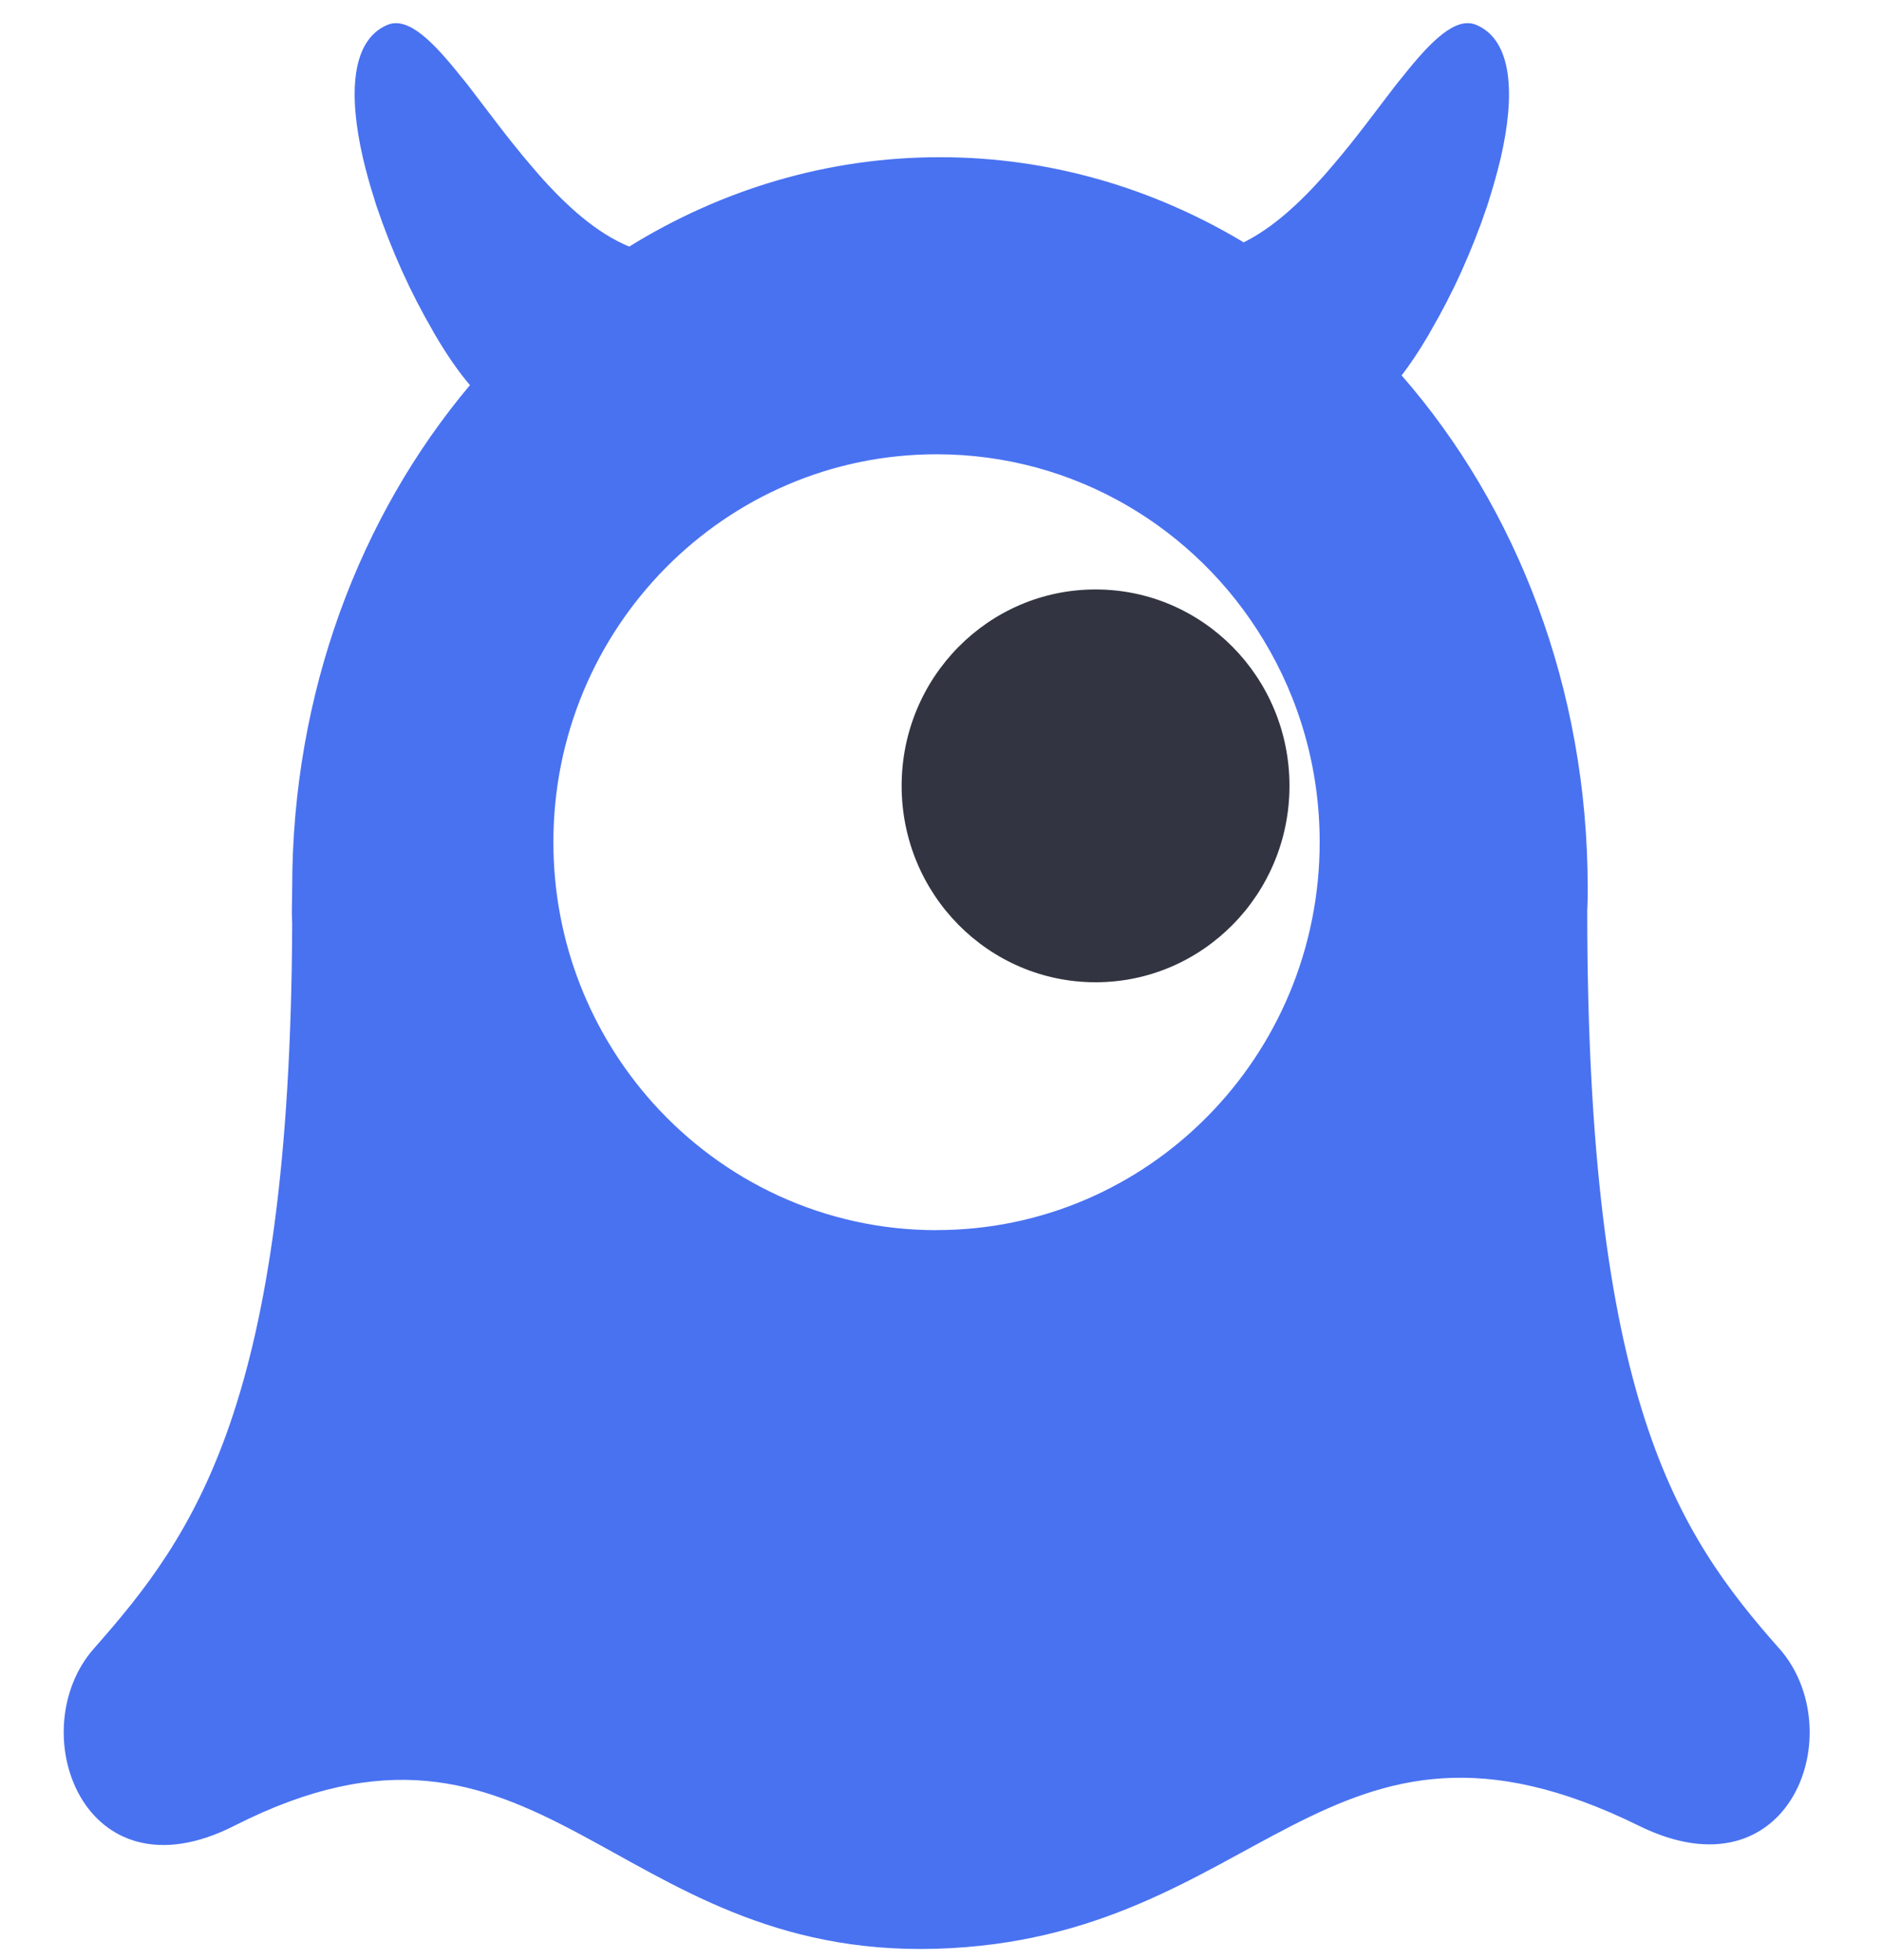 <svg width="24" height="25" xmlns="http://www.w3.org/2000/svg" fill="none">

 <g>
  <title>Layer 1</title>
  <g id="svg_4">
   <path id="svg_2" fill="#4972F1" d="m11.944,15.69c-1.435,0 -2.723,-0.626 -3.617,-1.621c-0.789,-0.88 -1.27,-2.047 -1.27,-3.328c0,-2.733 2.189,-4.947 4.887,-4.947c1.764,0 3.308,0.945 4.165,2.362c0.002,0.002 0.003,0.004 0.003,0.005c0.456,0.752 0.717,1.635 0.717,2.579c0,2.733 -2.187,4.949 -4.886,4.949zm10.744,5.334c-1.3,-1.471 -2.445,-3.168 -2.447,-9.405c0.006,-0.144 0.006,-0.148 0.006,-0.294c0,-2.546 -0.905,-4.855 -2.373,-6.537c0.111,-0.144 0.225,-0.315 0.337,-0.506c0.015,-0.024 0.027,-0.048 0.04,-0.071c0.133,-0.228 0.264,-0.48 0.386,-0.75c0.12,-0.266 0.229,-0.542 0.322,-0.817c0.011,-0.035 0.024,-0.069 0.033,-0.104c0.056,-0.178 0.105,-0.355 0.146,-0.526c0.186,-0.808 0.151,-1.5 -0.311,-1.696c-0.262,-0.112 -0.579,0.203 -0.946,0.667c-0.013,0.017 -0.027,0.033 -0.042,0.051c-0.016,0.02 -0.033,0.041 -0.049,0.062c-0.24,0.311 -0.505,0.676 -0.795,1.013c-0.022,0.026 -0.044,0.051 -0.066,0.077c-0.013,0.015 -0.025,0.029 -0.038,0.044c-0.316,0.357 -0.66,0.675 -1.031,0.859c-1.155,-0.693 -2.474,-1.086 -3.874,-1.086c-1.436,0 -2.786,0.413 -3.962,1.14c-0.417,-0.172 -0.8,-0.518 -1.149,-0.913c-0.013,-0.015 -0.025,-0.029 -0.038,-0.044c-0.022,-0.026 -0.044,-0.051 -0.066,-0.077c-0.289,-0.337 -0.555,-0.702 -0.795,-1.013c-0.016,-0.022 -0.033,-0.042 -0.049,-0.062c-0.015,-0.018 -0.029,-0.035 -0.042,-0.051c-0.368,-0.464 -0.684,-0.778 -0.946,-0.667c-0.462,0.196 -0.497,0.888 -0.311,1.696c0.04,0.171 0.089,0.348 0.146,0.526c0.009,0.035 0.022,0.07 0.033,0.104c0.093,0.275 0.202,0.551 0.322,0.817c0.122,0.269 0.253,0.522 0.386,0.75c0.013,0.024 0.025,0.048 0.04,0.071c0.147,0.249 0.296,0.465 0.438,0.63c-1.405,1.671 -2.267,3.928 -2.267,6.413c0,0.198 -0.01,0.268 0,0.463c-0.025,6.107 -1.239,7.777 -2.527,9.236c-0.924,1.046 -0.138,3.242 1.79,2.262c3.886,-1.975 4.792,1.691 8.95,1.569c4.158,-0.122 4.952,-3.543 8.96,-1.569c1.94,0.957 2.714,-1.216 1.79,-2.262z" clip-rule="evenodd" fill-rule="evenodd"/>
   <path id="svg_3" fill="#323541" d="m16.444,10.023c0,1.383 -1.107,2.505 -2.473,2.505c-1.366,0 -2.473,-1.121 -2.473,-2.505c0,-1.383 1.107,-2.505 2.473,-2.505c1.366,0 2.473,1.121 2.473,2.505z" clip-rule="evenodd" fill-rule="evenodd"/>
  </g>
 </g>
</svg>